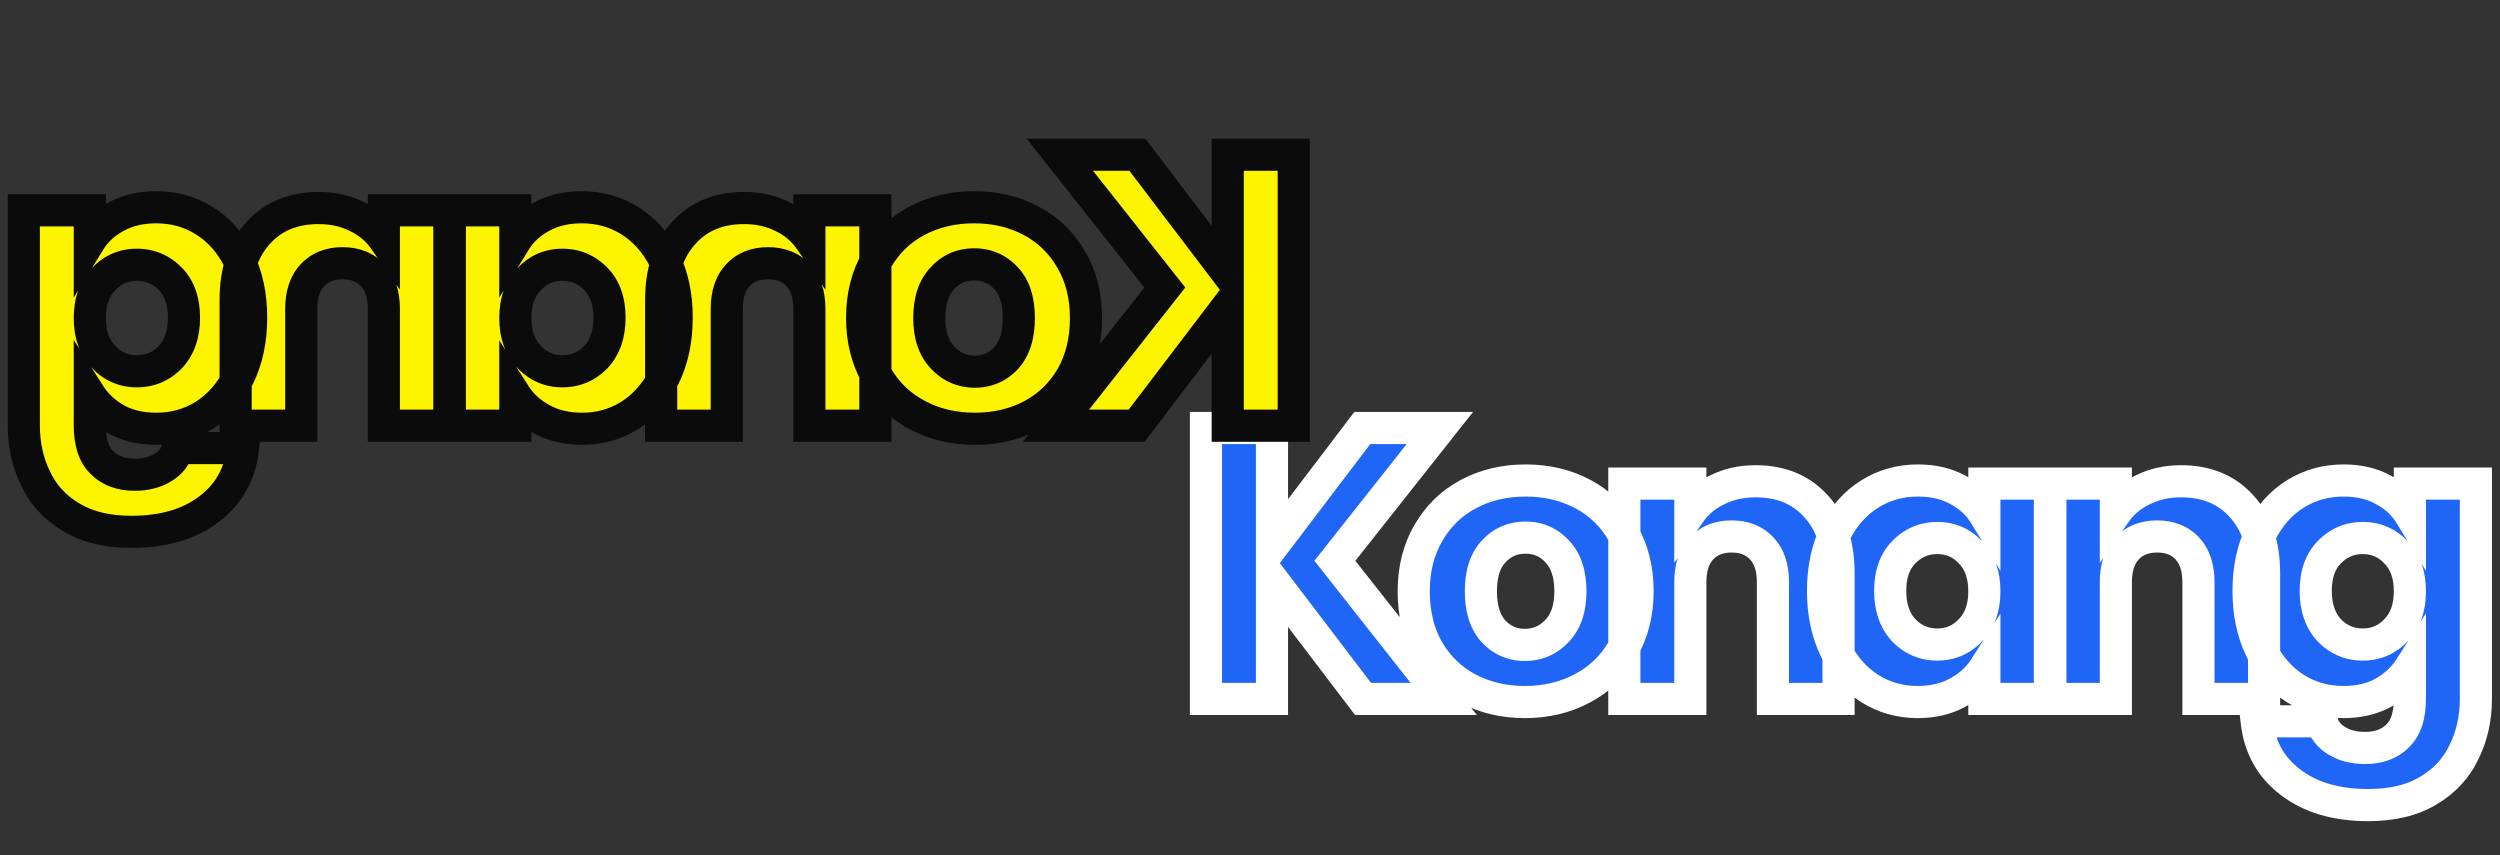 <svg width="646" height="221" viewBox="0 0 646 221" fill="none" xmlns="http://www.w3.org/2000/svg">
<rect x="0" y="0" width="646" height="221" fill="#333333" stroke="none"/>
<path d="M352.214 180.608L328.678 149.692V180.608H311.624V110.598H328.678V141.315L352.015 110.598H372.06L344.934 144.905L373.058 180.608H352.214ZM394.027 181.406C388.575 181.406 383.655 180.242 379.267 177.915C374.946 175.588 371.522 172.264 368.995 167.942C366.535 163.621 365.305 158.568 365.305 152.783C365.305 147.066 366.568 142.046 369.095 137.724C371.621 133.336 375.079 129.979 379.467 127.652C383.855 125.325 388.775 124.161 394.227 124.161C399.679 124.161 404.599 125.325 408.987 127.652C413.375 129.979 416.832 133.336 419.359 137.724C421.885 142.046 423.148 147.066 423.148 152.783C423.148 158.501 421.852 163.554 419.259 167.942C416.732 172.264 413.242 175.588 408.787 177.915C404.399 180.242 399.479 181.406 394.027 181.406ZM394.027 166.646C397.285 166.646 400.044 165.449 402.305 163.056C404.632 160.662 405.795 157.238 405.795 152.783C405.795 148.329 404.665 144.905 402.405 142.511C400.211 140.118 397.485 138.921 394.227 138.921C390.902 138.921 388.143 140.118 385.949 142.511C383.755 144.838 382.658 148.262 382.658 152.783C382.658 157.238 383.722 160.662 385.849 163.056C388.044 165.449 390.769 166.646 394.027 166.646ZM453.637 124.361C460.153 124.361 465.339 126.488 469.195 130.743C473.118 134.932 475.079 140.716 475.079 148.096V180.608H458.125V150.39C458.125 146.667 457.161 143.775 455.233 141.713C453.305 139.652 450.712 138.622 447.454 138.622C444.196 138.622 441.603 139.652 439.675 141.713C437.747 143.775 436.783 146.667 436.783 150.39V180.608H419.729V124.959H436.783V132.339C438.512 129.879 440.839 127.951 443.764 126.555C446.69 125.092 449.981 124.361 453.637 124.361ZM471.073 152.684C471.073 146.966 472.137 141.946 474.264 137.625C476.458 133.303 479.417 129.979 483.14 127.652C486.863 125.325 491.019 124.161 495.606 124.161C499.529 124.161 502.953 124.959 505.878 126.555C508.87 128.15 511.164 130.245 512.76 132.838V124.959H529.813V180.608H512.76V172.729C511.098 175.322 508.771 177.417 505.779 179.012C502.853 180.608 499.429 181.406 495.507 181.406C490.986 181.406 486.863 180.242 483.14 177.915C479.417 175.522 476.458 172.164 474.264 167.843C472.137 163.454 471.073 158.402 471.073 152.684ZM512.76 152.783C512.76 148.528 511.563 145.171 509.169 142.711C506.842 140.251 503.984 139.021 500.593 139.021C497.202 139.021 494.31 140.251 491.916 142.711C489.589 145.104 488.426 148.429 488.426 152.684C488.426 156.939 489.589 160.33 491.916 162.856C494.31 165.316 497.202 166.546 500.593 166.546C503.984 166.546 506.842 165.316 509.169 162.856C511.563 160.396 512.76 157.039 512.76 152.783ZM563.593 124.361C570.109 124.361 575.294 126.488 579.151 130.743C583.073 134.932 585.035 140.716 585.035 148.096V180.608H568.081V150.39C568.081 146.667 567.117 143.775 565.189 141.713C563.26 139.652 560.667 138.622 557.41 138.622C554.152 138.622 551.559 139.652 549.631 141.713C547.703 143.775 546.739 146.667 546.739 150.39V180.608H529.685V124.959H546.739V132.339C548.467 129.879 550.794 127.951 553.72 126.555C556.645 125.092 559.936 124.361 563.593 124.361ZM605.562 124.161C609.484 124.161 612.909 124.959 615.834 126.555C618.826 128.15 621.12 130.245 622.715 132.838V124.959H639.769V180.508C639.769 185.628 638.738 190.248 636.677 194.371C634.683 198.559 631.591 201.884 627.403 204.343C623.28 206.803 618.128 208.033 611.944 208.033C603.7 208.033 597.018 206.072 591.899 202.149C586.779 198.293 583.854 193.041 583.123 186.392H599.977C600.509 188.52 601.772 190.182 603.767 191.379C605.761 192.642 608.221 193.274 611.147 193.274C614.67 193.274 617.463 192.243 619.524 190.182C621.651 188.187 622.715 184.963 622.715 180.508V172.63C621.053 175.223 618.759 177.35 615.834 179.012C612.909 180.608 609.484 181.406 605.562 181.406C600.974 181.406 596.819 180.242 593.096 177.915C589.372 175.522 586.414 172.164 584.22 167.843C582.092 163.454 581.028 158.402 581.028 152.684C581.028 146.966 582.092 141.946 584.22 137.625C586.414 133.303 589.372 129.979 593.096 127.652C596.819 125.325 600.974 124.161 605.562 124.161ZM622.715 152.783C622.715 148.528 621.518 145.171 619.125 142.711C616.798 140.251 613.939 139.021 610.548 139.021C607.157 139.021 604.265 140.251 601.872 142.711C599.545 145.104 598.381 148.429 598.381 152.684C598.381 156.939 599.545 160.33 601.872 162.856C604.265 165.316 607.157 166.546 610.548 166.546C613.939 166.546 616.798 165.316 619.125 162.856C621.518 160.396 622.715 157.039 622.715 152.783Z" fill="#1F66F7"/>
<path d="M352.214 180.608L348.91 183.124L350.156 184.761H352.214V180.608ZM328.678 149.692L331.983 147.176L324.525 137.379V149.692H328.678ZM328.678 180.608V184.761H332.831V180.608H328.678ZM311.624 180.608H307.471V184.761H311.624V180.608ZM311.624 110.598V106.445H307.471V110.598H311.624ZM328.678 110.598H332.831V106.445H328.678V110.598ZM328.678 141.315H324.525V153.647L331.985 143.827L328.678 141.315ZM352.015 110.598V106.445H349.954L348.708 108.085L352.015 110.598ZM372.06 110.598L375.318 113.174L380.639 106.445H372.06V110.598ZM344.934 144.905L341.676 142.329L339.643 144.9L341.671 147.475L344.934 144.905ZM373.058 180.608V184.761H381.616L376.32 178.038L373.058 180.608ZM355.519 178.092L331.983 147.176L325.373 152.208L348.91 183.124L355.519 178.092ZM324.525 149.692V180.608H332.831V149.692H324.525ZM328.678 176.455H311.624V184.761H328.678V176.455ZM315.778 180.608V110.598H307.471V180.608H315.778ZM311.624 114.751H328.678V106.445H311.624V114.751ZM324.525 110.598V141.315H332.831V110.598H324.525ZM331.985 143.827L355.322 113.111L348.708 108.085L325.371 138.802L331.985 143.827ZM352.015 114.751H372.06V106.445H352.015V114.751ZM368.802 108.022L341.676 142.329L348.192 147.481L375.318 113.174L368.802 108.022ZM341.671 147.475L369.795 183.178L376.32 178.038L348.197 142.335L341.671 147.475ZM373.058 176.455H352.214V184.761H373.058V176.455ZM379.267 177.915L377.298 181.572L377.31 181.578L377.321 181.585L379.267 177.915ZM368.995 167.942L365.386 169.997L365.398 170.018L365.41 170.038L368.995 167.942ZM369.095 137.724L372.681 139.82L372.687 139.809L372.694 139.797L369.095 137.724ZM379.467 127.652L381.413 131.321L381.413 131.321L379.467 127.652ZM408.987 127.652L407.041 131.321L407.041 131.321L408.987 127.652ZM419.359 137.724L415.759 139.797L415.766 139.809L415.773 139.82L419.359 137.724ZM419.259 167.942L415.683 165.829L415.678 165.838L415.673 165.846L419.259 167.942ZM408.787 177.915L406.864 174.234L406.853 174.24L406.841 174.246L408.787 177.915ZM402.305 163.056L399.327 160.16L399.306 160.182L399.285 160.204L402.305 163.056ZM402.405 142.511L399.343 145.318L399.364 145.341L399.385 145.363L402.405 142.511ZM385.949 142.511L388.971 145.361L388.991 145.339L389.011 145.318L385.949 142.511ZM385.849 163.056L382.745 165.815L382.766 165.839L382.788 165.862L385.849 163.056ZM394.027 177.252C389.186 177.252 384.945 176.225 381.213 174.246L377.321 181.585C382.366 184.26 387.965 185.559 394.027 185.559V177.252ZM381.236 174.258C377.601 172.301 374.73 169.523 372.581 165.846L365.41 170.038C368.313 175.005 372.291 178.876 377.298 181.572L381.236 174.258ZM372.605 165.888C370.556 162.288 369.459 157.966 369.459 152.783H361.152C361.152 159.17 362.515 164.954 365.386 169.997L372.605 165.888ZM369.459 152.783C369.459 147.696 370.576 143.42 372.681 139.82L365.509 135.628C362.561 140.672 361.152 146.435 361.152 152.783H369.459ZM372.694 139.797C374.839 136.072 377.729 133.274 381.413 131.321L377.521 123.982C372.428 126.683 368.404 130.6 365.496 135.652L372.694 139.797ZM381.413 131.321C385.144 129.342 389.386 128.314 394.227 128.314V120.008C388.164 120.008 382.565 121.307 377.521 123.982L381.413 131.321ZM394.227 128.314C399.068 128.314 403.309 129.342 407.041 131.321L410.933 123.982C405.888 121.307 400.289 120.008 394.227 120.008V128.314ZM407.041 131.321C410.724 133.274 413.615 136.072 415.759 139.797L422.958 135.652C420.05 130.6 416.025 126.683 410.933 123.982L407.041 131.321ZM415.773 139.82C417.877 143.42 418.995 147.696 418.995 152.783H427.302C427.302 146.435 425.893 140.672 422.944 135.628L415.773 139.82ZM418.995 152.783C418.995 157.851 417.853 162.157 415.683 165.829L422.835 170.055C425.85 164.952 427.302 159.152 427.302 152.783H418.995ZM415.673 165.846C413.543 169.491 410.629 172.267 406.864 174.234L410.71 181.597C415.854 178.909 419.922 175.037 422.844 170.038L415.673 165.846ZM406.841 174.246C403.11 176.225 398.868 177.252 394.027 177.252V185.559C400.09 185.559 405.689 184.26 410.733 181.585L406.841 174.246ZM394.027 170.799C398.441 170.799 402.289 169.122 405.324 165.907L399.285 160.204C397.8 161.776 396.129 162.492 394.027 162.492V170.799ZM405.283 165.951C408.588 162.551 409.949 157.947 409.949 152.783H401.642C401.642 156.529 400.676 158.773 399.327 160.16L405.283 165.951ZM409.949 152.783C409.949 147.65 408.638 143.063 405.424 139.66L399.385 145.363C400.692 146.747 401.642 149.008 401.642 152.783H409.949ZM405.466 139.705C402.482 136.45 398.644 134.768 394.227 134.768V143.074C396.325 143.074 397.939 143.786 399.343 145.318L405.466 139.705ZM394.227 134.768C389.77 134.768 385.889 136.43 382.888 139.705L389.011 145.318C390.397 143.805 392.035 143.074 394.227 143.074V134.768ZM382.927 139.662C379.753 143.029 378.505 147.642 378.505 152.783H386.812C386.812 148.883 387.758 146.648 388.971 145.361L382.927 139.662ZM378.505 152.783C378.505 157.858 379.718 162.409 382.745 165.815L388.954 160.296C387.726 158.915 386.812 156.618 386.812 152.783H378.505ZM382.788 165.862C385.772 169.117 389.61 170.799 394.027 170.799V162.492C391.929 162.492 390.316 161.781 388.911 160.249L382.788 165.862ZM469.195 130.743L466.118 133.532L466.14 133.557L466.164 133.582L469.195 130.743ZM475.079 180.608V184.761H479.233V180.608H475.079ZM458.125 180.608H453.972V184.761H458.125V180.608ZM455.233 141.713L452.2 144.551L452.2 144.551L455.233 141.713ZM439.675 141.713L442.708 144.551L442.708 144.551L439.675 141.713ZM436.783 180.608V184.761H440.936V180.608H436.783ZM419.729 180.608H415.576V184.761H419.729V180.608ZM419.729 124.959V120.806H415.576V124.959H419.729ZM436.783 124.959H440.936V120.806H436.783V124.959ZM436.783 132.339H432.63V145.473L440.181 134.727L436.783 132.339ZM443.764 126.555L445.553 130.303L445.588 130.287L445.622 130.269L443.764 126.555ZM453.637 128.514C459.155 128.514 463.159 130.267 466.118 133.532L472.273 127.954C467.519 122.709 461.151 120.207 453.637 120.207V128.514ZM466.164 133.582C469.177 136.8 470.926 141.458 470.926 148.096H479.233C479.233 139.974 477.059 133.064 472.227 127.904L466.164 133.582ZM470.926 148.096V180.608H479.233V148.096H470.926ZM475.079 176.455H458.125V184.761H475.079V176.455ZM462.279 180.608V150.39H453.972V180.608H462.279ZM462.279 150.39C462.279 145.958 461.12 141.926 458.266 138.876L452.2 144.551C453.203 145.623 453.972 147.375 453.972 150.39H462.279ZM458.266 138.876C455.429 135.843 451.667 134.468 447.454 134.468V142.775C449.757 142.775 451.181 143.461 452.2 144.551L458.266 138.876ZM447.454 134.468C443.241 134.468 439.479 135.843 436.642 138.876L442.708 144.551C443.728 143.461 445.152 142.775 447.454 142.775V134.468ZM436.642 138.876C433.789 141.926 432.63 145.958 432.63 150.39H440.936C440.936 147.375 441.706 145.623 442.708 144.551L436.642 138.876ZM432.63 150.39V180.608H440.936V150.39H432.63ZM436.783 176.455H419.729V184.761H436.783V176.455ZM423.883 180.608V124.959H415.576V180.608H423.883ZM419.729 129.112H436.783V120.806H419.729V129.112ZM432.63 124.959V132.339H440.936V124.959H432.63ZM440.181 134.727C441.468 132.896 443.22 131.416 445.553 130.303L441.975 122.806C438.457 124.485 435.556 126.861 433.385 129.951L440.181 134.727ZM445.622 130.269C447.905 129.128 450.548 128.514 453.637 128.514V120.207C449.413 120.207 445.474 121.056 441.907 122.84L445.622 130.269ZM474.264 137.625L470.561 135.744L470.549 135.767L470.538 135.79L474.264 137.625ZM483.14 127.652L485.341 131.174L485.341 131.174L483.14 127.652ZM505.878 126.555L503.89 130.201L503.907 130.21L503.924 130.219L505.878 126.555ZM512.76 132.838L509.222 135.014L516.913 147.512V132.838H512.76ZM512.76 124.959V120.806H508.606V124.959H512.76ZM529.813 124.959H533.967V120.806H529.813V124.959ZM529.813 180.608V184.761H533.967V180.608H529.813ZM512.76 180.608H508.606V184.761H512.76V180.608ZM512.76 172.729H516.913V158.554L509.263 170.488L512.76 172.729ZM505.779 179.012L503.824 175.348L503.807 175.357L503.79 175.366L505.779 179.012ZM483.14 177.915L480.894 181.409L480.916 181.423L480.939 181.437L483.14 177.915ZM474.264 167.843L470.527 169.655L470.544 169.689L470.561 169.723L474.264 167.843ZM509.169 142.711L506.152 145.565L506.172 145.586L506.193 145.607L509.169 142.711ZM491.916 142.711L488.939 139.814L488.938 139.816L491.916 142.711ZM491.916 162.856L488.861 165.67L488.9 165.712L488.939 165.752L491.916 162.856ZM509.169 162.856L506.193 159.96L506.172 159.981L506.152 160.002L509.169 162.856ZM475.226 152.684C475.226 147.484 476.192 143.113 477.99 139.459L470.538 135.79C468.082 140.78 466.92 146.448 466.92 152.684H475.226ZM477.968 139.505C479.856 135.785 482.324 133.059 485.341 131.174L480.939 124.13C476.51 126.898 473.06 130.821 470.561 135.744L477.968 139.505ZM485.341 131.174C488.374 129.278 491.761 128.314 495.606 128.314V120.008C490.277 120.008 485.353 121.371 480.939 124.13L485.341 131.174ZM495.606 128.314C498.957 128.314 501.674 128.992 503.89 130.201L507.867 122.908C504.232 120.925 500.101 120.008 495.606 120.008V128.314ZM503.924 130.219C506.341 131.509 508.056 133.118 509.222 135.014L516.297 130.661C514.272 127.371 511.399 124.792 507.833 122.89L503.924 130.219ZM516.913 132.838V124.959H508.606V132.838H516.913ZM512.76 129.112H529.813V120.806H512.76V129.112ZM525.66 124.959V180.608H533.967V124.959H525.66ZM529.813 176.455H512.76V184.761H529.813V176.455ZM516.913 180.608V172.729H508.606V180.608H516.913ZM509.263 170.488C508.022 172.423 506.254 174.052 503.824 175.348L507.733 182.677C511.288 180.781 514.173 178.221 516.256 174.971L509.263 170.488ZM503.79 175.366C501.574 176.574 498.858 177.252 495.507 177.252V185.559C500.001 185.559 504.132 184.641 507.768 182.658L503.79 175.366ZM495.507 177.252C491.74 177.252 488.384 176.295 485.341 174.393L480.939 181.437C485.343 184.19 490.231 185.559 495.507 185.559V177.252ZM485.386 174.422C482.341 172.464 479.86 169.691 477.968 165.962L470.561 169.723C473.056 174.638 476.492 178.579 480.894 181.409L485.386 174.422ZM478.001 166.031C476.191 162.297 475.226 157.882 475.226 152.684H466.92C466.92 158.922 468.082 164.612 470.527 169.655L478.001 166.031ZM516.913 152.783C516.913 147.72 515.466 143.226 512.146 139.814L506.193 145.607C507.66 147.116 508.606 149.337 508.606 152.783H516.913ZM512.187 139.857C509.074 136.566 505.123 134.867 500.593 134.867V143.174C502.844 143.174 504.611 143.936 506.152 145.565L512.187 139.857ZM500.593 134.867C496.065 134.867 492.104 136.562 488.939 139.814L494.893 145.607C496.516 143.94 498.339 143.174 500.593 143.174V134.867ZM488.938 139.816C485.666 143.181 484.272 147.658 484.272 152.684H492.579C492.579 149.2 493.513 147.027 494.894 145.606L488.938 139.816ZM484.272 152.684C484.272 157.721 485.669 162.204 488.861 165.67L494.971 160.042C493.509 158.455 492.579 156.157 492.579 152.684H484.272ZM488.939 165.752C492.104 169.005 496.065 170.699 500.593 170.699V162.393C498.339 162.393 496.516 161.627 494.893 159.96L488.939 165.752ZM500.593 170.699C505.123 170.699 509.074 169.001 512.187 165.71L506.152 160.002C504.611 161.631 502.844 162.393 500.593 162.393V170.699ZM512.146 165.752C515.466 162.341 516.913 157.847 516.913 152.783H508.606C508.606 156.23 507.66 158.451 506.193 159.96L512.146 165.752ZM579.151 130.743L576.073 133.532L576.096 133.557L576.119 133.582L579.151 130.743ZM585.035 180.608V184.761H589.188V180.608H585.035ZM568.081 180.608H563.927V184.761H568.081V180.608ZM565.189 141.713L562.155 144.551L562.155 144.551L565.189 141.713ZM549.631 141.713L552.664 144.551L552.664 144.551L549.631 141.713ZM546.739 180.608V184.761H550.892V180.608H546.739ZM529.685 180.608H525.532V184.761H529.685V180.608ZM529.685 124.959V120.806H525.532V124.959H529.685ZM546.739 124.959H550.892V120.806H546.739V124.959ZM546.739 132.339H542.585V145.473L550.137 134.727L546.739 132.339ZM553.72 126.555L555.509 130.303L555.543 130.287L555.577 130.269L553.72 126.555ZM563.593 128.514C569.111 128.514 573.114 130.267 576.073 133.532L582.228 127.954C577.475 122.709 571.106 120.207 563.593 120.207V128.514ZM576.119 133.582C579.133 136.8 580.881 141.458 580.881 148.096H589.188C589.188 139.974 587.014 133.064 582.182 127.904L576.119 133.582ZM580.881 148.096V180.608H589.188V148.096H580.881ZM585.035 176.455H568.081V184.761H585.035V176.455ZM572.234 180.608V150.39H563.927V180.608H572.234ZM572.234 150.39C572.234 145.958 571.075 141.926 568.222 138.876L562.155 144.551C563.158 145.623 563.927 147.375 563.927 150.39H572.234ZM568.222 138.876C565.385 135.843 561.623 134.468 557.41 134.468V142.775C559.712 142.775 561.136 143.461 562.155 144.551L568.222 138.876ZM557.41 134.468C553.196 134.468 549.435 135.843 546.598 138.876L552.664 144.551C553.683 143.461 555.107 142.775 557.41 142.775V134.468ZM546.598 138.876C543.744 141.926 542.585 145.958 542.585 150.39H550.892C550.892 147.375 551.661 145.623 552.664 144.551L546.598 138.876ZM542.585 150.39V180.608H550.892V150.39H542.585ZM546.739 176.455H529.685V184.761H546.739V176.455ZM533.838 180.608V124.959H525.532V180.608H533.838ZM529.685 129.112H546.739V120.806H529.685V129.112ZM542.585 124.959V132.339H550.892V124.959H542.585ZM550.137 134.727C551.423 132.896 553.176 131.416 555.509 130.303L551.931 122.806C548.413 124.485 545.511 126.861 543.34 129.951L550.137 134.727ZM555.577 130.269C557.861 129.128 560.504 128.514 563.593 128.514V120.207C559.368 120.207 555.429 121.056 551.862 122.84L555.577 130.269ZM615.834 126.555L613.845 130.201L613.862 130.21L613.879 130.219L615.834 126.555ZM622.715 132.838L619.178 135.014L626.869 147.512V132.838H622.715ZM622.715 124.959V120.806H618.562V124.959H622.715ZM639.769 124.959H643.922V120.806H639.769V124.959ZM636.677 194.371L632.962 192.513L632.945 192.549L632.927 192.585L636.677 194.371ZM627.403 204.343L625.299 200.762L625.287 200.769L625.274 200.777L627.403 204.343ZM591.899 202.149L594.425 198.853L594.411 198.842L594.398 198.832L591.899 202.149ZM583.123 186.392V182.239H578.487L578.994 186.846L583.123 186.392ZM599.977 186.392L604.006 185.385L603.22 182.239H599.977V186.392ZM603.767 191.379L605.989 187.87L605.947 187.843L605.904 187.817L603.767 191.379ZM619.524 190.182L616.683 187.152L616.634 187.198L616.587 187.245L619.524 190.182ZM622.715 172.63H626.869V158.454L619.219 170.388L622.715 172.63ZM615.834 179.012L617.823 182.658L617.854 182.641L617.886 182.623L615.834 179.012ZM593.096 177.915L590.85 181.409L590.872 181.423L590.894 181.437L593.096 177.915ZM584.22 167.843L580.482 169.655L580.499 169.689L580.516 169.723L584.22 167.843ZM584.22 137.625L580.516 135.744L580.505 135.767L580.493 135.79L584.22 137.625ZM593.096 127.652L595.297 131.174L595.297 131.174L593.096 127.652ZM619.125 142.711L616.108 145.565L616.128 145.586L616.148 145.607L619.125 142.711ZM601.872 142.711L598.895 139.814L598.894 139.816L601.872 142.711ZM601.872 162.856L598.817 165.67L598.855 165.712L598.895 165.752L601.872 162.856ZM619.125 162.856L616.148 159.96L616.128 159.981L616.108 160.002L619.125 162.856ZM605.562 128.314C608.913 128.314 611.63 128.992 613.845 130.201L617.823 122.908C614.187 120.925 610.056 120.008 605.562 120.008V128.314ZM613.879 130.219C616.297 131.509 618.011 133.118 619.178 135.014L626.252 130.661C624.228 127.371 621.355 124.792 617.788 122.89L613.879 130.219ZM626.869 132.838V124.959H618.562V132.838H626.869ZM622.715 129.112H639.769V120.806H622.715V129.112ZM635.616 124.959V180.508H643.922V124.959H635.616ZM635.616 180.508C635.616 185.055 634.704 189.029 632.962 192.513L640.392 196.228C642.772 191.468 643.922 186.2 643.922 180.508H635.616ZM632.927 192.585C631.307 195.987 628.807 198.702 625.299 200.762L629.506 207.925C634.375 205.065 638.058 201.131 640.427 196.156L632.927 192.585ZM625.274 200.777C621.956 202.757 617.59 203.88 611.944 203.88V212.187C618.665 212.187 624.605 210.85 629.531 207.91L625.274 200.777ZM611.944 203.88C604.357 203.88 598.639 202.082 594.425 198.853L589.373 205.446C595.397 210.063 603.044 212.187 611.944 212.187V203.88ZM594.398 198.832C590.237 195.698 587.863 191.504 587.251 185.938L578.994 186.846C579.845 194.577 583.322 200.889 589.4 205.467L594.398 198.832ZM583.123 190.546H599.977V182.239H583.123V190.546ZM595.948 187.4C596.764 190.666 598.754 193.215 601.63 194.94L605.904 187.817C604.79 187.149 604.254 186.374 604.006 185.385L595.948 187.4ZM601.544 194.888C604.346 196.662 607.622 197.427 611.147 197.427V189.12C608.82 189.12 607.176 188.622 605.989 187.87L601.544 194.888ZM611.147 197.427C615.526 197.427 619.463 196.117 622.461 193.119L616.587 187.245C615.463 188.369 613.815 189.12 611.147 189.12V197.427ZM622.365 193.212C625.685 190.099 626.869 185.511 626.869 180.508H618.562C618.562 184.415 617.618 186.275 616.683 187.152L622.365 193.212ZM626.869 180.508V172.63H618.562V180.508H626.869ZM619.219 170.388C617.953 172.363 616.177 174.04 613.782 175.401L617.886 182.623C621.341 180.66 624.153 178.082 626.212 174.871L619.219 170.388ZM613.845 175.366C611.63 176.574 608.913 177.252 605.562 177.252V185.559C610.056 185.559 614.187 184.641 617.823 182.658L613.845 175.366ZM605.562 177.252C601.716 177.252 598.33 176.289 595.297 174.393L590.894 181.437C595.308 184.196 600.232 185.559 605.562 185.559V177.252ZM595.342 174.422C592.297 172.464 589.816 169.691 587.923 165.962L580.516 169.723C583.012 174.638 586.448 178.579 590.85 181.409L595.342 174.422ZM587.957 166.031C586.147 162.297 585.182 157.882 585.182 152.684H576.875C576.875 158.922 578.038 164.612 580.482 169.655L587.957 166.031ZM585.182 152.684C585.182 147.484 586.147 143.113 587.946 139.459L580.493 135.79C578.037 140.78 576.875 146.448 576.875 152.684H585.182ZM587.923 139.505C589.812 135.785 592.28 133.059 595.297 131.174L590.894 124.13C586.465 126.898 583.016 130.821 580.516 135.744L587.923 139.505ZM595.297 131.174C598.33 129.278 601.716 128.314 605.562 128.314V120.008C600.232 120.008 595.308 121.371 590.894 124.13L595.297 131.174ZM626.869 152.783C626.869 147.72 625.421 143.226 622.102 139.814L616.148 145.607C617.616 147.116 618.562 149.337 618.562 152.783H626.869ZM622.142 139.857C619.03 136.566 615.079 134.867 610.548 134.867V143.174C612.799 143.174 614.566 143.936 616.108 145.565L622.142 139.857ZM610.548 134.867C606.021 134.867 602.06 136.562 598.895 139.814L604.849 145.607C606.471 143.94 608.294 143.174 610.548 143.174V134.867ZM598.894 139.816C595.621 143.181 594.228 147.658 594.228 152.684H602.535C602.535 149.2 603.468 147.027 604.85 145.606L598.894 139.816ZM594.228 152.684C594.228 157.721 595.625 162.204 598.817 165.67L604.927 160.042C603.465 158.455 602.535 156.157 602.535 152.684H594.228ZM598.895 165.752C602.06 169.005 606.021 170.699 610.548 170.699V162.393C608.294 162.393 606.471 161.627 604.849 159.96L598.895 165.752ZM610.548 170.699C615.079 170.699 619.03 169.001 622.142 165.71L616.108 160.002C614.566 161.631 612.799 162.393 610.548 162.393V170.699ZM622.102 165.752C625.421 162.341 626.869 157.847 626.869 152.783H618.562C618.562 156.23 617.616 158.451 616.148 159.96L622.102 165.752Z" fill="white"/>
<path d="M293.709 110L317.245 79.084V110H334.299V39.99H317.245V70.707L293.909 39.99H273.863L300.989 74.297L272.866 110H293.709ZM251.896 110.798C257.348 110.798 262.268 109.634 266.656 107.307C270.978 104.98 274.402 101.656 276.928 97.334C279.388 93.013 280.618 87.96 280.618 82.175C280.618 76.458 279.355 71.438 276.828 67.116C274.302 62.728 270.845 59.371 266.457 57.044C262.068 54.717 257.148 53.553 251.697 53.553C246.245 53.553 241.325 54.717 236.937 57.044C232.549 59.371 229.091 62.728 226.565 67.116C224.038 71.438 222.775 76.458 222.775 82.175C222.775 87.893 224.072 92.946 226.665 97.334C229.191 101.656 232.682 104.98 237.136 107.307C241.524 109.634 246.444 110.798 251.896 110.798ZM251.896 96.038C248.638 96.038 245.879 94.841 243.619 92.448C241.291 90.054 240.128 86.63 240.128 82.175C240.128 77.721 241.258 74.297 243.519 71.903C245.713 69.51 248.439 68.313 251.697 68.313C255.021 68.313 257.78 69.51 259.974 71.903C262.168 74.23 263.265 77.654 263.265 82.175C263.265 86.63 262.201 90.054 260.074 92.448C257.88 94.841 255.154 96.038 251.896 96.038ZM192.286 53.753C185.77 53.753 180.584 55.88 176.728 60.135C172.805 64.324 170.844 70.108 170.844 77.488V110H187.798V79.782C187.798 76.059 188.762 73.167 190.69 71.106C192.618 69.044 195.211 68.014 198.469 68.014C201.727 68.014 204.32 69.044 206.248 71.106C208.176 73.167 209.14 76.059 209.14 79.782V110H226.194V54.351H209.14V61.731C207.412 59.271 205.085 57.343 202.159 55.947C199.234 54.484 195.943 53.753 192.286 53.753ZM174.85 82.076C174.85 76.358 173.787 71.338 171.659 67.017C169.465 62.695 166.506 59.371 162.783 57.044C159.06 54.717 154.905 53.553 150.317 53.553C146.394 53.553 142.97 54.351 140.045 55.947C137.053 57.542 134.759 59.637 133.164 62.23V54.351H116.11V110H133.164V102.121C134.826 104.714 137.153 106.809 140.145 108.404C143.07 110 146.494 110.798 150.417 110.798C154.938 110.798 159.06 109.634 162.783 107.307C166.506 104.914 169.465 101.556 171.659 97.235C173.787 92.847 174.85 87.794 174.85 82.076ZM133.164 82.175C133.164 77.92 134.36 74.563 136.754 72.103C139.081 69.643 141.94 68.413 145.331 68.413C148.721 68.413 151.614 69.643 154.007 72.103C156.334 74.496 157.498 77.821 157.498 82.076C157.498 86.331 156.334 89.722 154.007 92.248C151.614 94.708 148.721 95.938 145.331 95.938C141.94 95.938 139.081 94.708 136.754 92.248C134.36 89.788 133.164 86.431 133.164 82.175ZM82.331 53.753C75.815 53.753 70.629 55.88 66.773 60.135C62.85 64.324 60.889 70.108 60.889 77.488V110H77.843V79.782C77.843 76.059 78.807 73.167 80.735 71.106C82.663 69.044 85.256 68.014 88.514 68.014C91.772 68.014 94.365 69.044 96.293 71.106C98.221 73.167 99.185 76.059 99.185 79.782V110H116.238V54.351H99.185V61.731C97.456 59.271 95.129 57.343 92.204 55.947C89.278 54.484 85.987 53.753 82.331 53.753ZM40.361 53.553C36.439 53.553 33.015 54.351 30.089 55.947C27.098 57.542 24.804 59.637 23.208 62.23V54.351H6.154V109.9C6.154 115.02 7.185 119.641 9.246 123.763C11.241 127.951 14.332 131.276 18.521 133.736C22.643 136.196 27.796 137.426 33.979 137.426C42.223 137.426 48.905 135.464 54.025 131.542C59.144 127.685 62.069 122.433 62.801 115.784H45.946C45.414 117.912 44.151 119.574 42.157 120.771C40.162 122.034 37.702 122.666 34.777 122.666C31.253 122.666 28.46 121.635 26.399 119.574C24.272 117.579 23.208 114.355 23.208 109.9V102.022C24.87 104.615 27.164 106.742 30.089 108.404C33.015 110 36.439 110.798 40.361 110.798C44.949 110.798 49.105 109.634 52.828 107.307C56.551 104.914 59.51 101.556 61.704 97.235C63.831 92.847 64.895 87.794 64.895 82.076C64.895 76.358 63.831 71.338 61.704 67.017C59.51 62.695 56.551 59.371 52.828 57.044C49.105 54.717 44.949 53.553 40.361 53.553ZM23.208 82.175C23.208 77.92 24.405 74.563 26.798 72.103C29.125 69.643 31.984 68.413 35.375 68.413C38.766 68.413 41.658 69.643 44.051 72.103C46.379 74.496 47.542 77.821 47.542 82.076C47.542 86.331 46.379 89.722 44.051 92.248C41.658 94.708 38.766 95.938 35.375 95.938C31.984 95.938 29.125 94.708 26.798 92.248C24.405 89.788 23.208 86.431 23.208 82.175Z" fill="#FDF400"/>
<path d="M293.709 110L297.014 112.516L295.767 114.153H293.709V110ZM317.245 79.084L313.941 76.568L321.399 66.772V79.084H317.245ZM317.245 110V114.153H313.092V110H317.245ZM334.299 110H338.452V114.153H334.299V110ZM334.299 39.99V35.837H338.452V39.99H334.299ZM317.245 39.99H313.092V35.837H317.245V39.99ZM317.245 70.707H321.399V83.039L313.938 73.219L317.245 70.707ZM293.909 39.99V35.837H295.969L297.216 37.477L293.909 39.99ZM273.863 39.99L270.605 42.566L265.284 35.837H273.863V39.99ZM300.989 74.297L304.247 71.721L306.28 74.292L304.252 76.867L300.989 74.297ZM272.866 110V114.153H264.307L269.603 107.43L272.866 110ZM290.404 107.484L313.941 76.568L320.55 81.6L297.014 112.516L290.404 107.484ZM321.399 79.084V110H313.092V79.084H321.399ZM317.245 105.847H334.299V114.153H317.245V105.847ZM330.146 110V39.99H338.452V110H330.146ZM334.299 44.143H317.245V35.837H334.299V44.143ZM321.399 39.99V70.707H313.092V39.99H321.399ZM313.938 73.219L290.601 42.503L297.216 37.477L320.552 68.194L313.938 73.219ZM293.909 44.143H273.863V35.837H293.909V44.143ZM277.121 37.414L304.247 71.721L297.731 76.873L270.605 42.566L277.121 37.414ZM304.252 76.867L276.128 112.57L269.603 107.43L297.727 71.727L304.252 76.867ZM272.866 105.847H293.709V114.153H272.866V105.847ZM266.656 107.307L268.625 110.964L268.613 110.97L268.602 110.977L266.656 107.307ZM276.928 97.334L280.538 99.389L280.526 99.41L280.514 99.431L276.928 97.334ZM276.828 67.116L273.243 69.213L273.236 69.201L273.229 69.189L276.828 67.116ZM266.457 57.044L264.511 60.713L264.511 60.713L266.457 57.044ZM236.937 57.044L238.883 60.713L238.883 60.713L236.937 57.044ZM226.565 67.116L230.164 69.189L230.157 69.201L230.15 69.213L226.565 67.116ZM226.665 97.334L230.24 95.221L230.245 95.23L230.25 95.238L226.665 97.334ZM237.136 107.307L239.059 103.626L239.071 103.632L239.082 103.638L237.136 107.307ZM243.619 92.448L246.596 89.552L246.617 89.574L246.638 89.596L243.619 92.448ZM243.519 71.903L246.58 74.71L246.56 74.733L246.538 74.755L243.519 71.903ZM259.974 71.903L256.952 74.753L256.932 74.731L256.912 74.71L259.974 71.903ZM260.074 92.448L263.178 95.207L263.157 95.231L263.136 95.254L260.074 92.448ZM251.896 106.644C256.737 106.644 260.978 105.617 264.71 103.638L268.602 110.977C263.557 113.652 257.959 114.951 251.896 114.951V106.644ZM264.687 103.65C268.323 101.693 271.193 98.915 273.343 95.238L280.514 99.431C277.61 104.397 273.633 108.268 268.625 110.964L264.687 103.65ZM273.319 95.28C275.368 91.68 276.465 87.358 276.465 82.175H284.771C284.771 88.562 283.408 94.346 280.538 99.389L273.319 95.28ZM276.465 82.175C276.465 77.088 275.347 72.812 273.243 69.213L280.414 65.02C283.363 70.064 284.771 75.828 284.771 82.175H276.465ZM273.229 69.189C271.084 65.464 268.194 62.666 264.511 60.713L268.402 53.374C273.495 56.075 277.519 59.992 280.428 65.044L273.229 69.189ZM264.511 60.713C260.779 58.734 256.538 57.707 251.697 57.707V49.4C257.759 49.4 263.358 50.699 268.402 53.374L264.511 60.713ZM251.697 57.707C246.856 57.707 242.614 58.734 238.883 60.713L234.991 53.374C240.035 50.699 245.634 49.4 251.697 49.4V57.707ZM238.883 60.713C235.199 62.666 232.309 65.464 230.164 69.189L222.965 65.044C225.874 59.992 229.898 56.075 234.991 53.374L238.883 60.713ZM230.15 69.213C228.046 72.812 226.928 77.088 226.928 82.175H218.622C218.622 75.828 220.031 70.064 222.979 65.02L230.15 69.213ZM226.928 82.175C226.928 87.243 228.07 91.549 230.24 95.221L223.089 99.447C220.073 94.344 218.622 88.544 218.622 82.175H226.928ZM230.25 95.238C232.381 98.883 235.294 101.659 239.059 103.626L235.213 110.989C230.069 108.302 226.001 104.429 223.079 99.431L230.25 95.238ZM239.082 103.638C242.814 105.617 247.055 106.644 251.896 106.644V114.951C245.833 114.951 240.235 113.652 235.19 110.977L239.082 103.638ZM251.896 100.191C247.482 100.191 243.635 98.514 240.599 95.299L246.638 89.596C248.123 91.168 249.795 91.885 251.896 91.885V100.191ZM240.641 95.343C237.335 91.943 235.975 87.34 235.975 82.175H244.281C244.281 85.921 245.248 88.165 246.596 89.552L240.641 95.343ZM235.975 82.175C235.975 77.042 237.285 72.455 240.499 69.052L246.538 74.755C245.231 76.139 244.281 78.4 244.281 82.175H235.975ZM240.457 69.097C243.441 65.842 247.279 64.16 251.697 64.16V72.466C249.599 72.466 247.985 73.178 246.58 74.71L240.457 69.097ZM251.697 64.16C256.154 64.16 260.034 65.822 263.036 69.097L256.912 74.71C255.526 73.198 253.888 72.466 251.697 72.466V64.16ZM262.996 69.054C266.171 72.421 267.419 77.034 267.419 82.175H259.112C259.112 78.275 258.166 76.04 256.952 74.753L262.996 69.054ZM267.419 82.175C267.419 87.25 266.206 91.801 263.178 95.207L256.97 89.688C258.197 88.307 259.112 86.011 259.112 82.175H267.419ZM263.136 95.254C260.152 98.509 256.314 100.191 251.896 100.191V91.885C253.994 91.885 255.608 91.173 257.012 89.641L263.136 95.254ZM176.728 60.135L179.806 62.924L179.783 62.95L179.76 62.974L176.728 60.135ZM170.844 110V114.153H166.691V110H170.844ZM187.798 110H191.951V114.153H187.798V110ZM190.69 71.106L193.723 73.943L193.723 73.943L190.69 71.106ZM206.248 71.106L203.215 73.943L203.215 73.943L206.248 71.106ZM209.14 110V114.153H204.987V110H209.14ZM226.194 110H230.347V114.153H226.194V110ZM226.194 54.351V50.198H230.347V54.351H226.194ZM209.14 54.351H204.987V50.198H209.14V54.351ZM209.14 61.731H213.294V74.865L205.742 64.119L209.14 61.731ZM202.159 55.947L200.37 59.695L200.336 59.679L200.302 59.662L202.159 55.947ZM192.286 57.906C186.768 57.906 182.765 59.66 179.806 62.924L173.651 57.346C178.404 52.101 184.773 49.599 192.286 49.599V57.906ZM179.76 62.974C176.746 66.192 174.998 70.85 174.998 77.488H166.691C166.691 69.366 168.865 62.456 173.697 57.296L179.76 62.974ZM174.998 77.488V110H166.691V77.488H174.998ZM170.844 105.847H187.798V114.153H170.844V105.847ZM183.645 110V79.782H191.951V110H183.645ZM183.645 79.782C183.645 75.35 184.804 71.318 187.657 68.268L193.723 73.943C192.721 75.015 191.951 76.767 191.951 79.782H183.645ZM187.657 68.268C190.494 65.236 194.256 63.861 198.469 63.861V72.167C196.167 72.167 194.743 72.853 193.723 73.943L187.657 68.268ZM198.469 63.861C202.682 63.861 206.444 65.236 209.281 68.268L203.215 73.943C202.196 72.853 200.772 72.167 198.469 72.167V63.861ZM209.281 68.268C212.135 71.318 213.294 75.35 213.294 79.782H204.987C204.987 76.767 204.218 75.015 203.215 73.943L209.281 68.268ZM213.294 79.782V110H204.987V79.782H213.294ZM209.14 105.847H226.194V114.153H209.14V105.847ZM222.041 110V54.351H230.347V110H222.041ZM226.194 58.504H209.14V50.198H226.194V58.504ZM213.294 54.351V61.731H204.987V54.351H213.294ZM205.742 64.119C204.456 62.288 202.703 60.808 200.37 59.695L203.948 52.198C207.466 53.877 210.367 56.254 212.538 59.343L205.742 64.119ZM200.302 59.662C198.018 58.52 195.375 57.906 192.286 57.906V49.599C196.511 49.599 200.449 50.448 204.017 52.232L200.302 59.662ZM171.659 67.017L175.363 65.136L175.374 65.159L175.385 65.182L171.659 67.017ZM162.783 57.044L160.582 60.566L160.582 60.566L162.783 57.044ZM140.045 55.947L142.034 59.593L142.017 59.602L141.999 59.611L140.045 55.947ZM133.164 62.23L136.701 64.406L129.01 76.904V62.23H133.164ZM133.164 54.351V50.198H137.317V54.351H133.164ZM116.11 54.351H111.957V50.198H116.11V54.351ZM116.11 110V114.153H111.957V110H116.11ZM133.164 110H137.317V114.153H133.164V110ZM133.164 102.121H129.01V87.946L136.66 99.88L133.164 102.121ZM140.145 108.404L142.099 104.74L142.116 104.749L142.133 104.758L140.145 108.404ZM162.783 107.307L165.029 110.801L165.007 110.815L164.984 110.829L162.783 107.307ZM171.659 97.235L175.396 99.047L175.38 99.081L175.363 99.115L171.659 97.235ZM136.754 72.103L139.771 74.957L139.751 74.978L139.731 74.999L136.754 72.103ZM154.007 72.103L156.984 69.207L156.985 69.208L154.007 72.103ZM154.007 92.248L157.062 95.062L157.023 95.104L156.984 95.144L154.007 92.248ZM136.754 92.248L139.731 89.352L139.751 89.373L139.771 89.394L136.754 92.248ZM170.697 82.076C170.697 76.876 169.732 72.505 167.933 68.851L175.385 65.182C177.842 70.172 179.004 75.84 179.004 82.076H170.697ZM167.956 68.897C166.067 65.177 163.599 62.452 160.582 60.566L164.984 53.522C169.414 56.29 172.863 60.213 175.363 65.136L167.956 68.897ZM160.582 60.566C157.549 58.67 154.163 57.707 150.317 57.707V49.4C155.646 49.4 160.571 50.763 164.984 53.522L160.582 60.566ZM150.317 57.707C146.966 57.707 144.249 58.385 142.034 59.593L138.056 52.3C141.691 50.318 145.823 49.4 150.317 49.4V57.707ZM141.999 59.611C139.582 60.901 137.868 62.51 136.701 64.406L129.626 60.053C131.651 56.763 134.524 54.184 138.09 52.282L141.999 59.611ZM129.01 62.23V54.351H137.317V62.23H129.01ZM133.164 58.504H116.11V50.198H133.164V58.504ZM120.263 54.351V110H111.957V54.351H120.263ZM116.11 105.847H133.164V114.153H116.11V105.847ZM129.01 110V102.121H137.317V110H129.01ZM136.66 99.88C137.901 101.815 139.67 103.444 142.099 104.74L138.19 112.069C134.636 110.173 131.751 107.613 129.667 104.363L136.66 99.88ZM142.133 104.758C144.349 105.967 147.066 106.644 150.417 106.644V114.951C145.923 114.951 141.791 114.033 138.156 112.051L142.133 104.758ZM150.417 106.644C154.184 106.644 157.539 105.687 160.582 103.785L164.984 110.829C160.581 113.582 155.692 114.951 150.417 114.951V106.644ZM160.537 103.814C163.582 101.856 166.063 99.083 167.956 95.355L175.363 99.115C172.867 104.03 169.431 107.971 165.029 110.801L160.537 103.814ZM167.922 95.423C169.732 91.689 170.697 87.274 170.697 82.076H179.004C179.004 88.314 177.841 94.004 175.396 99.047L167.922 95.423ZM129.01 82.175C129.01 77.112 130.458 72.618 133.777 69.207L139.731 74.999C138.263 76.508 137.317 78.729 137.317 82.175H129.01ZM133.737 69.249C136.849 65.958 140.8 64.26 145.331 64.26V72.566C143.08 72.566 141.312 73.328 139.771 74.957L133.737 69.249ZM145.331 64.26C149.858 64.26 153.819 65.954 156.984 69.207L151.03 74.999C149.408 73.332 147.585 72.566 145.331 72.566V64.26ZM156.985 69.208C160.257 72.574 161.651 77.05 161.651 82.076H153.344C153.344 78.592 152.411 76.419 151.029 74.998L156.985 69.208ZM161.651 82.076C161.651 87.113 160.254 91.596 157.062 95.062L150.952 89.434C152.414 87.847 153.344 85.549 153.344 82.076H161.651ZM156.984 95.144C153.819 98.397 149.858 100.092 145.331 100.092V91.785C147.585 91.785 149.408 91.019 151.03 89.352L156.984 95.144ZM145.331 100.092C140.8 100.092 136.849 98.393 133.737 95.102L139.771 89.394C141.312 91.023 143.08 91.785 145.331 91.785V100.092ZM133.777 95.144C130.458 91.733 129.01 87.239 129.01 82.175H137.317C137.317 85.622 138.263 87.843 139.731 89.352L133.777 95.144ZM66.773 60.135L69.85 62.924L69.828 62.95L69.804 62.974L66.773 60.135ZM60.889 110V114.153H56.735V110H60.889ZM77.843 110H81.996V114.153H77.843V110ZM80.735 71.106L83.768 73.943L83.768 73.943L80.735 71.106ZM96.293 71.106L93.26 73.943L93.26 73.943L96.293 71.106ZM99.185 110V114.153H95.031V110H99.185ZM116.238 110H120.392V114.153H116.238V110ZM116.238 54.351V50.198H120.392V54.351H116.238ZM99.185 54.351H95.031V50.198H99.185V54.351ZM99.185 61.731H103.338V74.865L95.787 64.119L99.185 61.731ZM92.204 55.947L90.415 59.695L90.38 59.679L90.346 59.662L92.204 55.947ZM82.331 57.906C76.813 57.906 72.809 59.66 69.85 62.924L63.695 57.346C68.449 52.101 74.817 49.599 82.331 49.599V57.906ZM69.804 62.974C66.791 66.192 65.042 70.85 65.042 77.488H56.735C56.735 69.366 58.909 62.456 63.741 57.296L69.804 62.974ZM65.042 77.488V110H56.735V77.488H65.042ZM60.889 105.847H77.843V114.153H60.889V105.847ZM73.689 110V79.782H81.996V110H73.689ZM73.689 79.782C73.689 75.35 74.848 71.318 77.702 68.268L83.768 73.943C82.765 75.015 81.996 76.767 81.996 79.782H73.689ZM77.702 68.268C80.539 65.236 84.3 63.861 88.514 63.861V72.167C86.211 72.167 84.787 72.853 83.768 73.943L77.702 68.268ZM88.514 63.861C92.727 63.861 96.489 65.236 99.326 68.268L93.26 73.943C92.24 72.853 90.816 72.167 88.514 72.167V63.861ZM99.326 68.268C102.179 71.318 103.338 75.35 103.338 79.782H95.031C95.031 76.767 94.262 75.015 93.26 73.943L99.326 68.268ZM103.338 79.782V110H95.031V79.782H103.338ZM99.185 105.847H116.238V114.153H99.185V105.847ZM112.085 110V54.351H120.392V110H112.085ZM116.238 58.504H99.185V50.198H116.238V58.504ZM103.338 54.351V61.731H95.031V54.351H103.338ZM95.787 64.119C94.5 62.288 92.748 60.808 90.415 59.695L93.993 52.198C97.511 53.877 100.412 56.254 102.583 59.343L95.787 64.119ZM90.346 59.662C88.063 58.52 85.419 57.906 82.331 57.906V49.599C86.555 49.599 90.494 50.448 94.061 52.232L90.346 59.662ZM30.089 55.947L32.078 59.593L32.061 59.602L32.044 59.611L30.089 55.947ZM23.208 62.23L26.745 64.406L19.055 76.904V62.23H23.208ZM23.208 54.351V50.198H27.361V54.351H23.208ZM6.154 54.351H2.001V50.198H6.154V54.351ZM9.246 123.763L12.961 121.905L12.979 121.941L12.996 121.977L9.246 123.763ZM18.521 133.736L20.624 130.154L20.637 130.162L20.649 130.169L18.521 133.736ZM54.025 131.542L51.498 128.245L51.512 128.234L51.526 128.224L54.025 131.542ZM62.801 115.784V111.631H67.436L66.929 116.238L62.801 115.784ZM45.946 115.784L41.917 114.777L42.703 111.631H45.946V115.784ZM42.157 120.771L39.934 117.262L39.977 117.235L40.02 117.209L42.157 120.771ZM26.399 119.574L29.24 116.544L29.289 116.59L29.336 116.637L26.399 119.574ZM23.208 102.022H19.055V87.846L26.705 99.78L23.208 102.022ZM30.089 108.404L28.101 112.051L28.069 112.033L28.038 112.015L30.089 108.404ZM52.828 107.307L55.074 110.801L55.051 110.815L55.029 110.829L52.828 107.307ZM61.704 97.235L65.441 99.047L65.424 99.081L65.407 99.115L61.704 97.235ZM61.704 67.017L65.407 65.136L65.419 65.159L65.43 65.182L61.704 67.017ZM52.828 57.044L50.626 60.566L50.626 60.566L52.828 57.044ZM26.798 72.103L29.816 74.957L29.796 74.978L29.775 74.999L26.798 72.103ZM44.051 72.103L47.028 69.207L47.029 69.208L44.051 72.103ZM44.051 92.248L47.106 95.062L47.068 95.104L47.028 95.144L44.051 92.248ZM26.798 92.248L29.775 89.352L29.796 89.373L29.816 89.394L26.798 92.248ZM40.361 57.707C37.01 57.707 34.294 58.385 32.078 59.593L28.101 52.3C31.736 50.318 35.867 49.4 40.361 49.4V57.707ZM32.044 59.611C29.627 60.901 27.912 62.51 26.745 64.406L19.671 60.053C21.695 56.763 24.569 54.184 28.135 52.282L32.044 59.611ZM19.055 62.23V54.351H27.361V62.23H19.055ZM23.208 58.504H6.154V50.198H23.208V58.504ZM10.308 54.351V109.9H2.001V54.351H10.308ZM10.308 109.9C10.308 114.447 11.219 118.421 12.961 121.905L5.531 125.62C3.151 120.86 2.001 115.592 2.001 109.9H10.308ZM12.996 121.977C14.616 125.379 17.116 128.094 20.624 130.154L16.418 137.317C11.548 134.457 7.865 130.523 5.496 125.548L12.996 121.977ZM20.649 130.169C23.968 132.149 28.333 133.272 33.979 133.272V141.579C27.258 141.579 21.318 140.242 16.392 137.302L20.649 130.169ZM33.979 133.272C41.567 133.272 47.284 131.474 51.498 128.245L56.551 134.838C50.526 139.455 42.88 141.579 33.979 141.579V133.272ZM51.526 128.224C55.686 125.09 58.06 120.896 58.672 115.33L66.929 116.238C66.079 123.969 62.601 130.281 56.523 134.859L51.526 128.224ZM62.801 119.938H45.946V111.631H62.801V119.938ZM49.976 116.792C49.159 120.058 47.169 122.607 44.294 124.332L40.02 117.209C41.133 116.541 41.67 115.766 41.917 114.777L49.976 116.792ZM44.379 124.28C41.577 126.054 38.301 126.819 34.777 126.819V118.512C37.103 118.512 38.747 118.014 39.934 117.262L44.379 124.28ZM34.777 126.819C30.397 126.819 26.461 125.509 23.463 122.511L29.336 116.637C30.46 117.761 32.109 118.512 34.777 118.512V126.819ZM23.559 122.604C20.238 119.491 19.055 114.903 19.055 109.9H27.361C27.361 113.807 28.305 115.668 29.24 116.544L23.559 122.604ZM19.055 109.9V102.022H27.361V109.9H19.055ZM26.705 99.78C27.971 101.755 29.746 103.432 32.141 104.793L28.038 112.015C24.582 110.052 21.77 107.474 19.712 104.263L26.705 99.78ZM32.078 104.758C34.294 105.967 37.01 106.644 40.361 106.644V114.951C35.867 114.951 31.736 114.033 28.101 112.051L32.078 104.758ZM40.361 106.644C44.207 106.644 47.594 105.681 50.626 103.785L55.029 110.829C50.615 113.588 45.691 114.951 40.361 114.951V106.644ZM50.582 103.814C53.627 101.856 56.107 99.083 58 95.355L65.407 99.115C62.912 104.03 59.475 107.971 55.074 110.801L50.582 103.814ZM57.966 95.423C59.777 91.689 60.742 87.274 60.742 82.076H69.048C69.048 88.314 67.886 94.004 65.441 99.047L57.966 95.423ZM60.742 82.076C60.742 76.876 59.776 72.505 57.977 68.851L65.43 65.182C67.886 70.172 69.048 75.84 69.048 82.076H60.742ZM58 68.897C56.112 65.177 53.644 62.452 50.626 60.566L55.029 53.522C59.458 56.29 62.907 60.213 65.407 65.136L58 68.897ZM50.626 60.566C47.594 58.67 44.207 57.707 40.361 57.707V49.4C45.691 49.4 50.615 50.763 55.029 53.522L50.626 60.566ZM19.055 82.175C19.055 77.112 20.502 72.618 23.822 69.207L29.775 74.999C28.308 76.508 27.361 78.729 27.361 82.175H19.055ZM23.781 69.249C26.894 65.958 30.845 64.26 35.375 64.26V72.566C33.124 72.566 31.357 73.328 29.816 74.957L23.781 69.249ZM35.375 64.26C39.903 64.26 43.864 65.954 47.028 69.207L41.075 74.999C39.452 73.332 37.629 72.566 35.375 72.566V64.26ZM47.029 69.208C50.302 72.574 51.695 77.05 51.695 82.076H43.389C43.389 78.592 42.455 76.419 41.074 74.998L47.029 69.208ZM51.695 82.076C51.695 87.113 50.298 91.596 47.106 95.062L40.996 89.434C42.459 87.847 43.389 85.549 43.389 82.076H51.695ZM47.028 95.144C43.864 98.397 39.903 100.092 35.375 100.092V91.785C37.629 91.785 39.452 91.019 41.075 89.352L47.028 95.144ZM35.375 100.092C30.845 100.092 26.894 98.393 23.781 95.102L29.816 89.394C31.357 91.023 33.124 91.785 35.375 91.785V100.092ZM23.822 95.144C20.502 91.733 19.055 87.239 19.055 82.175H27.361C27.361 85.622 28.308 87.843 29.775 89.352L23.822 95.144Z" fill="#0C0B0B"/>
</svg>
